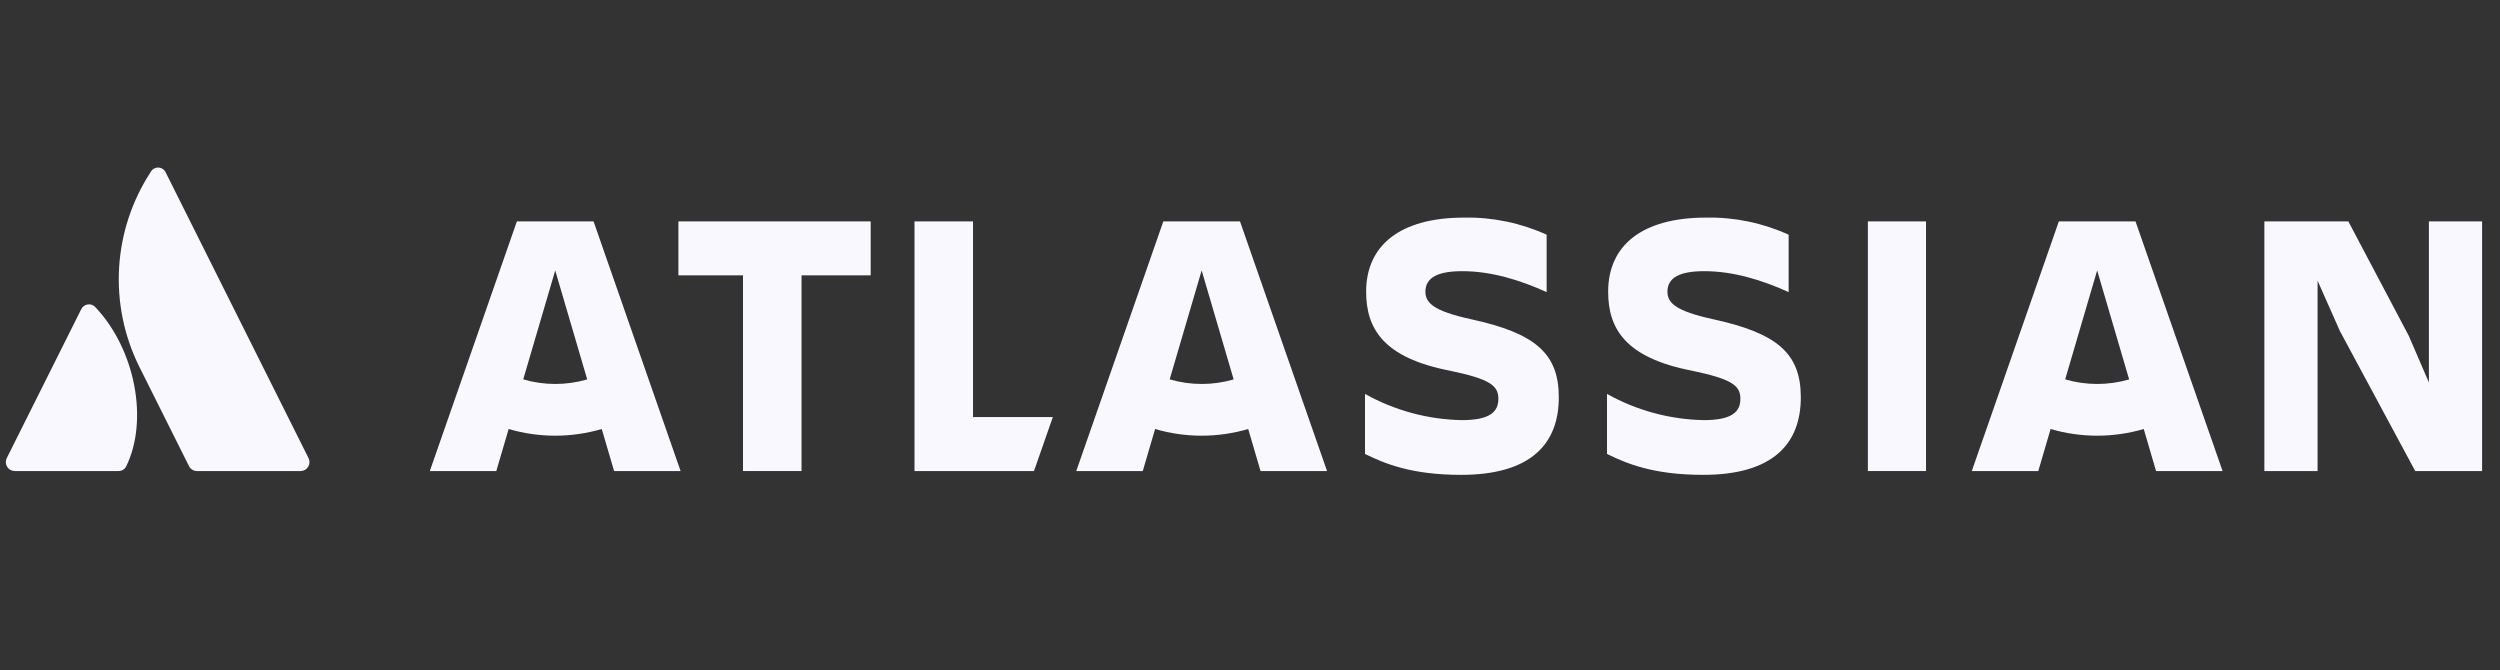 <svg width="179" height="48" viewBox="0 0 179 48" fill="none" xmlns="http://www.w3.org/2000/svg">
<rect x="0" y="0" width="179" height="48" fill="#333333" stroke="none"/>
<g clip-path="url(#clip0_56_2430)">
<path d="M6.865 22.033C6.801 21.948 6.715 21.882 6.618 21.84C6.52 21.798 6.413 21.782 6.307 21.794C6.201 21.805 6.1 21.844 6.014 21.906C5.927 21.968 5.858 22.051 5.813 22.147L0.483 32.804C0.435 32.901 0.412 33.009 0.417 33.118C0.422 33.226 0.454 33.332 0.511 33.424C0.568 33.516 0.648 33.593 0.743 33.645C0.838 33.698 0.944 33.726 1.053 33.726H8.475C8.594 33.729 8.711 33.697 8.812 33.635C8.913 33.572 8.994 33.481 9.045 33.374C10.646 30.066 9.675 25.035 6.865 22.033Z" fill="#FAF8FF"/>
<path d="M10.774 12.34C9.446 14.383 8.672 16.737 8.528 19.17C8.385 21.603 8.876 24.032 9.954 26.218L13.532 33.374C13.585 33.48 13.666 33.569 13.767 33.631C13.867 33.693 13.983 33.726 14.102 33.726H21.522C21.631 33.726 21.738 33.698 21.832 33.645C21.927 33.593 22.007 33.516 22.064 33.424C22.121 33.332 22.154 33.226 22.159 33.118C22.164 33.009 22.141 32.901 22.092 32.804C22.092 32.804 12.109 12.835 11.858 12.336C11.808 12.234 11.731 12.149 11.635 12.089C11.539 12.029 11.428 11.998 11.315 11.998C11.202 11.998 11.091 12.031 10.995 12.091C10.9 12.152 10.823 12.238 10.774 12.34Z" fill="#FAF8FF"/>
<path d="M97.816 20.886C97.816 23.524 99.04 25.62 103.829 26.545C106.685 27.144 107.284 27.605 107.284 28.558C107.284 29.483 106.684 30.081 104.672 30.081C102.24 30.038 99.857 29.393 97.734 28.204V32.502C99.177 33.21 101.081 33.999 104.618 33.999C109.624 33.999 111.61 31.766 111.61 28.449L97.816 20.886ZM111.61 28.449C111.61 25.32 109.95 23.851 105.271 22.844C102.686 22.273 102.06 21.702 102.06 20.886C102.06 19.853 102.985 19.416 104.699 19.416C106.767 19.416 108.808 20.042 110.739 20.913V16.805C108.887 15.962 106.87 15.543 104.835 15.58C100.21 15.58 97.816 17.594 97.816 20.886" fill="#FAF8FF"/>
<path d="M162.129 15.852V33.726H165.938V20.096L167.543 23.714L172.93 33.726H177.718V15.852H173.909V27.387L172.467 24.041L168.141 15.852H162.129Z" fill="#FAF8FF"/>
<path d="M137.903 15.852H133.74V33.726H137.903V15.852Z" fill="#FAF8FF"/>
<path d="M128.938 28.449C128.938 25.32 127.278 23.851 122.599 22.844C120.014 22.273 119.388 21.702 119.388 20.886C119.388 19.853 120.313 19.416 122.027 19.416C124.095 19.416 126.136 20.042 128.067 20.913V16.805C126.215 15.962 124.198 15.543 122.163 15.58C117.538 15.58 115.144 17.594 115.144 20.886C115.144 23.524 116.368 25.62 121.157 26.545C124.013 27.144 124.612 27.605 124.612 28.558C124.612 29.483 124.012 30.081 122 30.081C119.568 30.038 117.185 29.393 115.062 28.204V32.502C116.505 33.21 118.409 33.999 121.946 33.999C126.952 33.999 128.938 31.766 128.938 28.449Z" fill="#FAF8FF"/>
<path d="M65.478 15.852V33.726H74.034L75.382 29.863H69.668V15.852H65.478Z" fill="#FAF8FF"/>
<path d="M48.574 15.852V19.715H53.199V33.726H57.389V19.715H62.341V15.852H48.574Z" fill="#FAF8FF"/>
<path d="M42.499 15.852H37.008L30.775 33.726H35.535L36.419 30.716C38.595 31.355 40.909 31.355 43.086 30.716L43.969 33.726H48.73L42.499 15.852ZM39.754 27.492C38.978 27.492 38.207 27.381 37.463 27.163L39.754 19.363L42.044 27.166C41.3 27.383 40.529 27.493 39.754 27.492Z" fill="#FAF8FF"/>
<path d="M88.784 15.852H83.294L77.061 33.726H81.822L82.705 30.716C84.882 31.355 87.196 31.355 89.372 30.716L90.255 33.726H95.016L88.784 15.852ZM86.039 27.492C85.263 27.492 84.492 27.381 83.748 27.163L86.039 19.363L88.33 27.166C87.585 27.383 86.814 27.493 86.039 27.492Z" fill="#FAF8FF"/>
<path d="M152.903 15.852H147.413L141.18 33.726H145.941L146.824 30.716C149.001 31.355 151.315 31.355 153.491 30.716L154.375 33.726H159.136L152.903 15.852ZM150.156 27.492C149.381 27.492 148.61 27.381 147.866 27.163L150.156 19.363L152.447 27.166C151.703 27.383 150.932 27.493 150.156 27.492Z" fill="#FAF8FF"/>
</g>
<defs>
<clipPath id="clip0_56_2430">
<rect width="178" height="48" fill="white" transform="translate(0.418)"/>
</clipPath>
</defs>
</svg>
